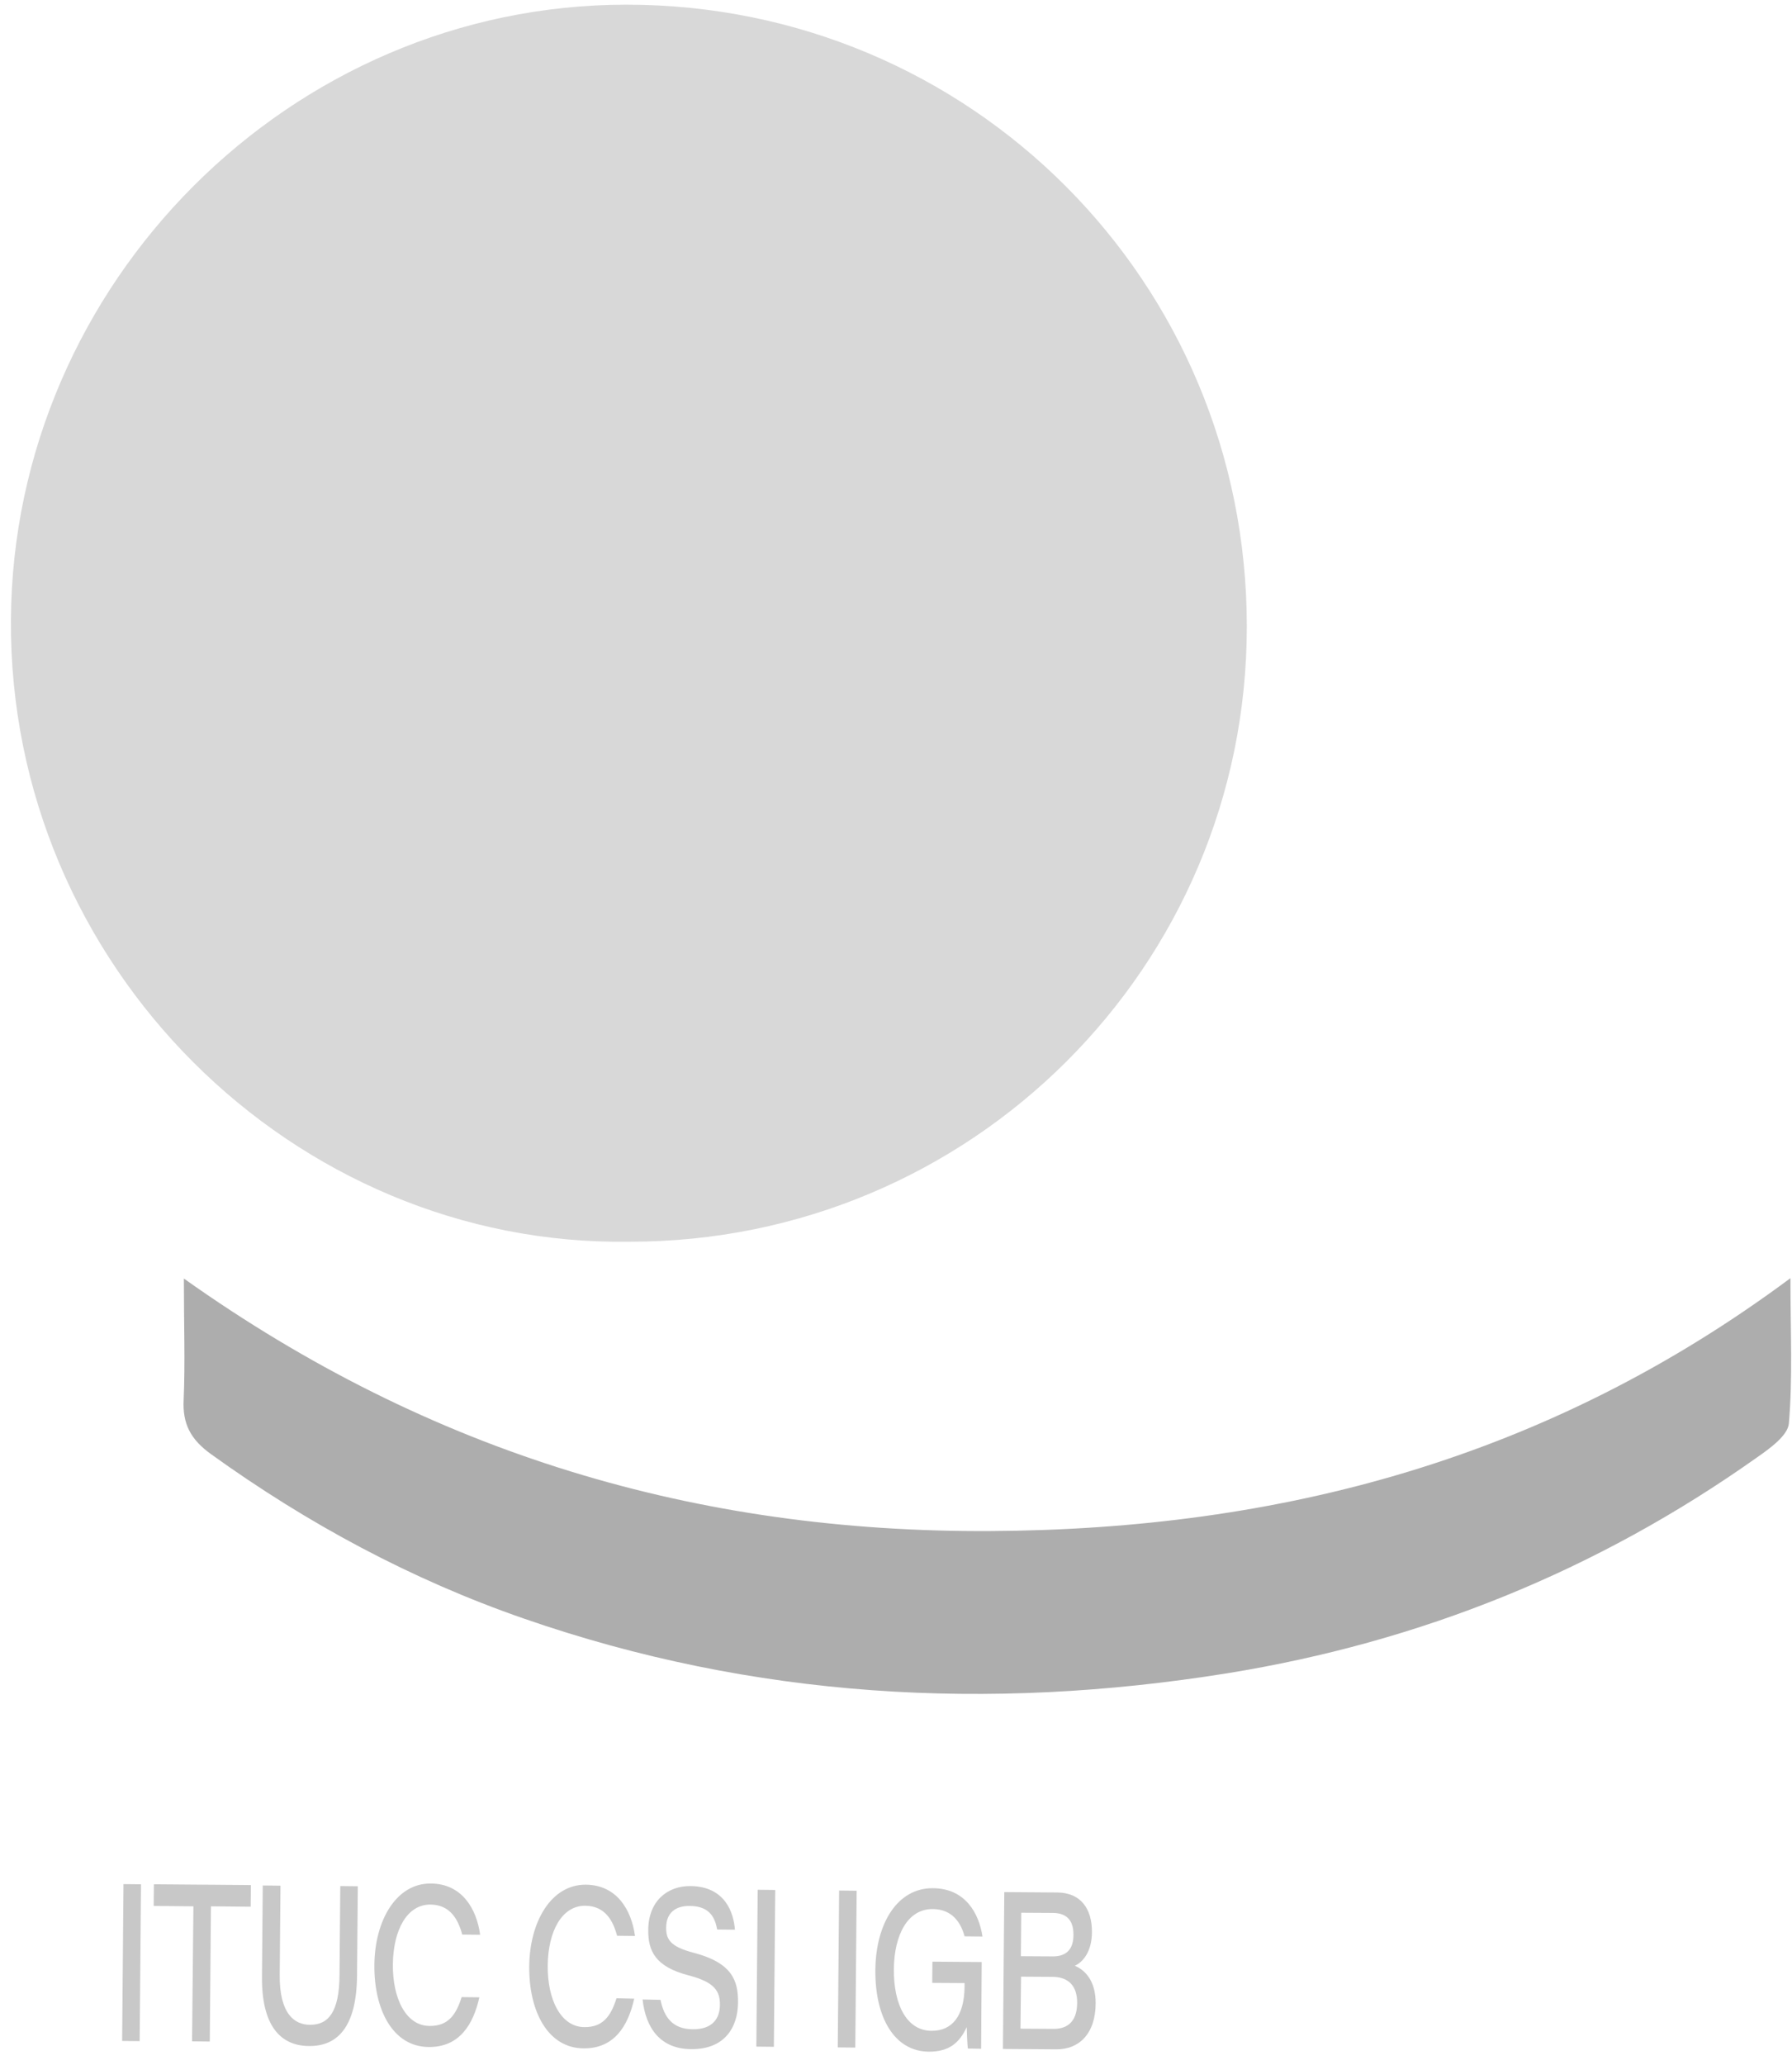 <svg width="92" height="106" viewBox="0 0 92 106" fill="none" xmlns="http://www.w3.org/2000/svg">
<path d="M32.32 63.73C15.08 63.99 0.44 49.57 0.56 31.79C0.68 14.55 14.9 0.24 32.16 0.24C49.83 0.24 64.02 14.45 64.01 32.16C64.01 49.62 49.84 63.74 32.32 63.73Z" fill="#D8D8D8"/>
<path d="M9.44 65.62C22.15 74.65 35.85 78.66 50.84 78.58C65.7 78.5 79.44 74.88 91.92 65.6C91.92 68.36 92.04 70.72 91.84 73.05C91.79 73.68 90.85 74.35 90.19 74.81C81.99 80.62 72.91 84.28 63 85.88C50.73 87.85 38.67 87.16 26.89 83.07C21.12 81.07 15.79 78.2 10.83 74.63C9.79 73.88 9.36 73.08 9.43 71.82C9.51 69.93 9.44 68.03 9.44 65.62Z" fill="#ADADAD"/>
<path d="M7.24 96.71L7.17 104.76L6.27 104.75L6.34 96.7L7.24 96.71Z" fill="#C8C8C8"/>
<path d="M9.93 97.84L7.89 97.82L7.9 96.71L12.88 96.75L12.87 97.86L10.83 97.84L10.77 104.78L9.86 104.77L9.93 97.84Z" fill="#C8C8C8"/>
<path d="M14.4 96.78L14.36 101.35C14.34 103.36 15.12 103.92 15.91 103.92C16.84 103.93 17.42 103.29 17.43 101.37L17.47 96.8L18.37 96.81L18.33 101.39C18.31 103.97 17.37 105.03 15.86 105.01C14.37 105 13.42 103.93 13.45 101.42L13.49 96.77L14.4 96.78Z" fill="#C8C8C8"/>
<path d="M24.61 102.51C24.3 103.9 23.59 105.08 22 105.06C20.16 105.04 19.2 103.14 19.22 100.85C19.24 98.57 20.34 96.65 22.12 96.67C23.72 96.68 24.47 97.97 24.65 99.3L23.73 99.29C23.53 98.54 23.13 97.76 22.1 97.75C20.9 97.74 20.19 99.05 20.17 100.81C20.15 102.55 20.83 103.97 22.05 103.98C23.02 103.99 23.42 103.39 23.7 102.5L24.61 102.51Z" fill="#C8C8C8"/>
<path d="M32.56 102.58C32.25 103.97 31.54 105.15 29.95 105.13C28.11 105.11 27.15 103.21 27.17 100.92C27.19 98.64 28.29 96.72 30.07 96.73C31.67 96.74 32.42 98.03 32.6 99.36L31.68 99.35C31.48 98.6 31.08 97.82 30.05 97.81C28.85 97.8 28.14 99.11 28.12 100.87C28.1 102.61 28.78 104.03 30 104.04C30.97 104.05 31.37 103.45 31.65 102.56L32.56 102.58Z" fill="#C8C8C8"/>
<path d="M33.91 102.64C34.09 103.53 34.53 104.14 35.56 104.15C36.58 104.16 36.95 103.6 36.96 102.91C36.97 102.18 36.68 101.73 35.34 101.38C33.65 100.94 33.27 100.14 33.28 99.05C33.29 97.59 34.24 96.79 35.45 96.8C37.25 96.82 37.67 98.2 37.73 99.04L36.82 99.03C36.72 98.52 36.51 97.83 35.42 97.82C34.67 97.81 34.21 98.18 34.2 98.92C34.19 99.53 34.41 99.91 35.6 100.22C37.59 100.74 37.9 101.65 37.89 102.78C37.88 104.09 37.17 105.19 35.48 105.17C33.91 105.16 33.15 104.1 32.99 102.62L33.91 102.64Z" fill="#C8C8C8"/>
<path d="M39.8 97L39.73 105.05L38.83 105.04L38.9 96.99L39.8 97Z" fill="#C8C8C8"/>
<path d="M43.98 97.04L43.91 105.09L43.01 105.08L43.08 97.03L43.98 97.04Z" fill="#C8C8C8"/>
<path d="M50.37 105.15L49.69 105.14C49.66 104.94 49.64 104.38 49.63 104.04C49.26 104.84 48.73 105.31 47.67 105.3C45.94 105.28 44.92 103.58 44.94 101.11C44.96 98.74 46.06 96.89 47.9 96.91C49.56 96.92 50.26 98.2 50.44 99.39L49.52 99.38C49.34 98.71 48.91 97.99 47.89 97.98C46.59 97.97 45.91 99.32 45.89 101.05C45.87 102.87 46.54 104.22 47.82 104.23C48.91 104.24 49.5 103.43 49.52 101.99V101.78L47.86 101.77L47.87 100.68L50.4 100.7L50.37 105.15Z" fill="#C8C8C8"/>
<path d="M51.56 97.11L54.28 97.13C55.48 97.14 56.07 97.96 56.06 99.18C56.05 100.17 55.6 100.7 55.18 100.89C55.68 101.1 56.26 101.64 56.25 102.83C56.24 104.42 55.36 105.19 54.23 105.18L51.49 105.16L51.56 97.11ZM52.39 104.12L54.07 104.13C54.68 104.14 55.29 103.87 55.3 102.81C55.31 101.92 54.85 101.47 54.05 101.46L52.42 101.45L52.39 104.12ZM54.03 100.41C54.77 100.42 55.11 100.02 55.11 99.31C55.12 98.46 54.66 98.19 54.07 98.18L52.43 98.17L52.41 100.4L54.03 100.41Z" fill="#C8C8C8"/>
</svg>

